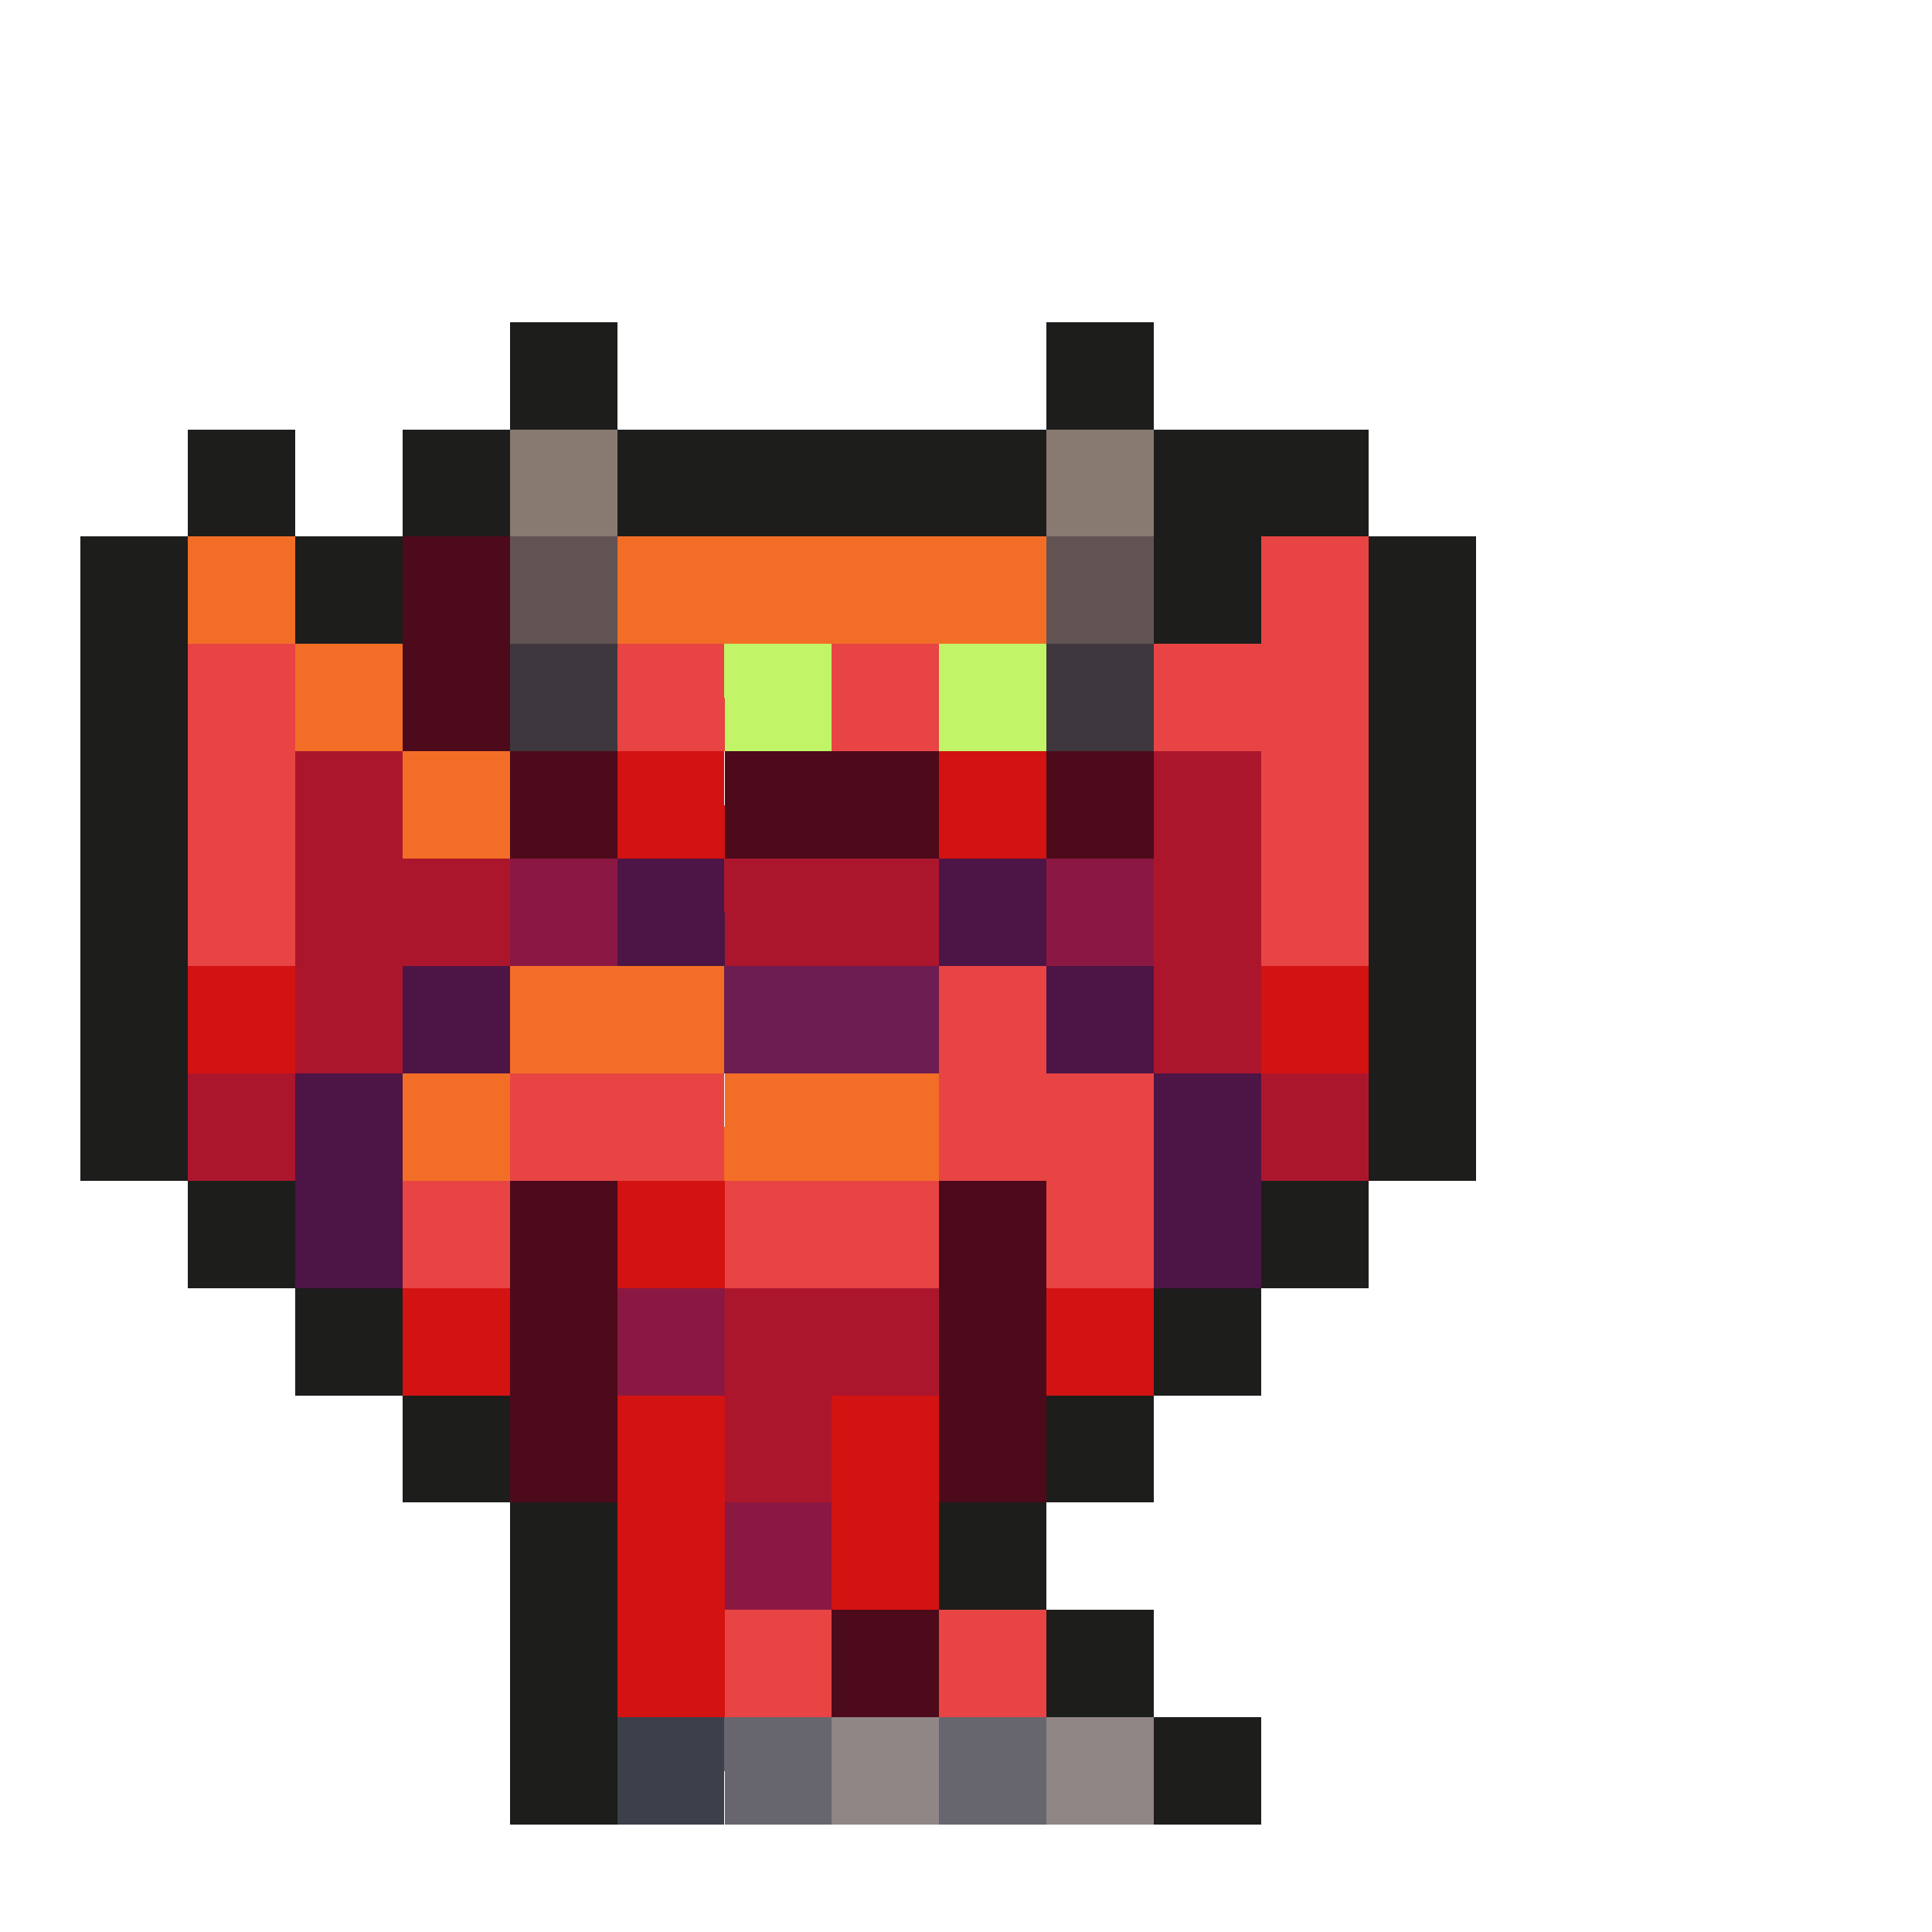 <svg xmlns="http://www.w3.org/2000/svg" width="32" height="32" shape-rendering="crispEdges" viewBox="0 -0.5 35 36"><path stroke="#1d1d1c" d="M9 6h2m8 0h2M9 7h2m8 0h2M3 8h2m2 0h2m2 0h8m2 0h4M3 9h2m2 0h2m2 0h8m2 0h4M1 10h2m2 0h2m14 0h2m2 0h2M1 11h2m2 0h2m14 0h2m2 0h2M1 12h2m22 0h2M1 13h2m22 0h2M1 14h2m22 0h2M1 15h2m22 0h2M1 16h2m22 0h2M1 17h2m22 0h2M1 18h2m22 0h2M1 19h2m22 0h2M1 20h2m22 0h2M1 21h2m22 0h2M3 22h2m18 0h2M3 23h2m18 0h2M5 24h2m14 0h2M5 25h2m14 0h2M7 26h2m10 0h2M7 27h2m10 0h2M9 28h2m6 0h2M9 29h2m6 0h2M9 30h2m8 0h2M9 31h2m8 0h2M9 32h2m10 0h2M9 33h2m10 0h2"/><path stroke="#897a71" d="M9 8h2m8 0h2M9 9h2m8 0h2"/><path stroke="#f26e26" d="M3 10h2m6 0h8M3 11h2m6 0h8M5 12h2m-2 1h2m0 1h2m-2 1h2m0 3h4m-4 1h4m-6 1h2m4 0h4M7 21h2m4 0h4"/><path stroke="#4d0a1a" d="M7 10h2m-2 1h2m-2 1h2m-2 1h2m0 1h2m2 0h4m2 0h2M9 15h2m2 0h4m2 0h2M9 22h2m6 0h2M9 23h2m6 0h2M9 24h2m6 0h2M9 25h2m6 0h2M9 26h2m6 0h2M9 27h2m6 0h2m-4 3h2m-2 1h2"/><path stroke="#625353" d="M9 10h2m8 0h2M9 11h2m8 0h2"/><path stroke="#e84444" d="M23 10h2m-2 1h2M3 12h2m6 0h2m2 0h2m4 0h4M3 13h2m6 0h2m2 0h2m4 0h4M3 14h2m18 0h2M3 15h2m18 0h2M3 16h2m18 0h2M3 17h2m18 0h2m-8 1h2m-2 1h2M9 20h4m4 0h4M9 21h4m4 0h4M7 22h2m4 0h4m2 0h2M7 23h2m4 0h4m2 0h2m-8 7h2m2 0h2m-6 1h2m2 0h2"/><path stroke="#3e373d" d="M9 12h2m8 0h2M9 13h2m8 0h2"/><path stroke="#c1f567" d="M13 12h2m2 0h2m-6 1h2m2 0h2"/><path stroke="#ac162d" d="M5 14h2m14 0h2M5 15h2m14 0h2M5 16h4m4 0h4m4 0h2M5 17h4m4 0h4m4 0h2M5 18h2m14 0h2M5 19h2m14 0h2M3 20h2m18 0h2M3 21h2m18 0h2m-12 3h4m-4 1h4m-4 1h2m-2 1h2"/><path stroke="#d31212" d="M11 14h2m4 0h2m-8 1h2m4 0h2M3 18h2m18 0h2M3 19h2m18 0h2m-14 3h2m-2 1h2m-6 1h2m10 0h2M7 25h2m10 0h2m-10 1h2m2 0h2m-6 1h2m2 0h2m-6 1h2m2 0h2m-6 1h2m2 0h2m-6 1h2m-2 1h2"/><path stroke="#8b1842" d="M9 16h2m8 0h2M9 17h2m8 0h2m-10 7h2m-2 1h2m0 3h2m-2 1h2"/><path stroke="#4d1446" d="M11 16h2m4 0h2m-8 1h2m4 0h2M7 18h2m10 0h2M7 19h2m10 0h2M5 20h2m14 0h2M5 21h2m14 0h2M5 22h2m14 0h2M5 23h2m14 0h2"/><path stroke="#6d1d51" d="M13 18h4m-4 1h4"/><path stroke="#3d3f4b" d="M11 32h2m-2 1h2"/><path stroke="#67656d" d="M13 32h2m2 0h2m-6 1h2m2 0h2"/><path stroke="#8f8685" d="M15 32h2m2 0h2m-6 1h2m2 0h2"/></svg>